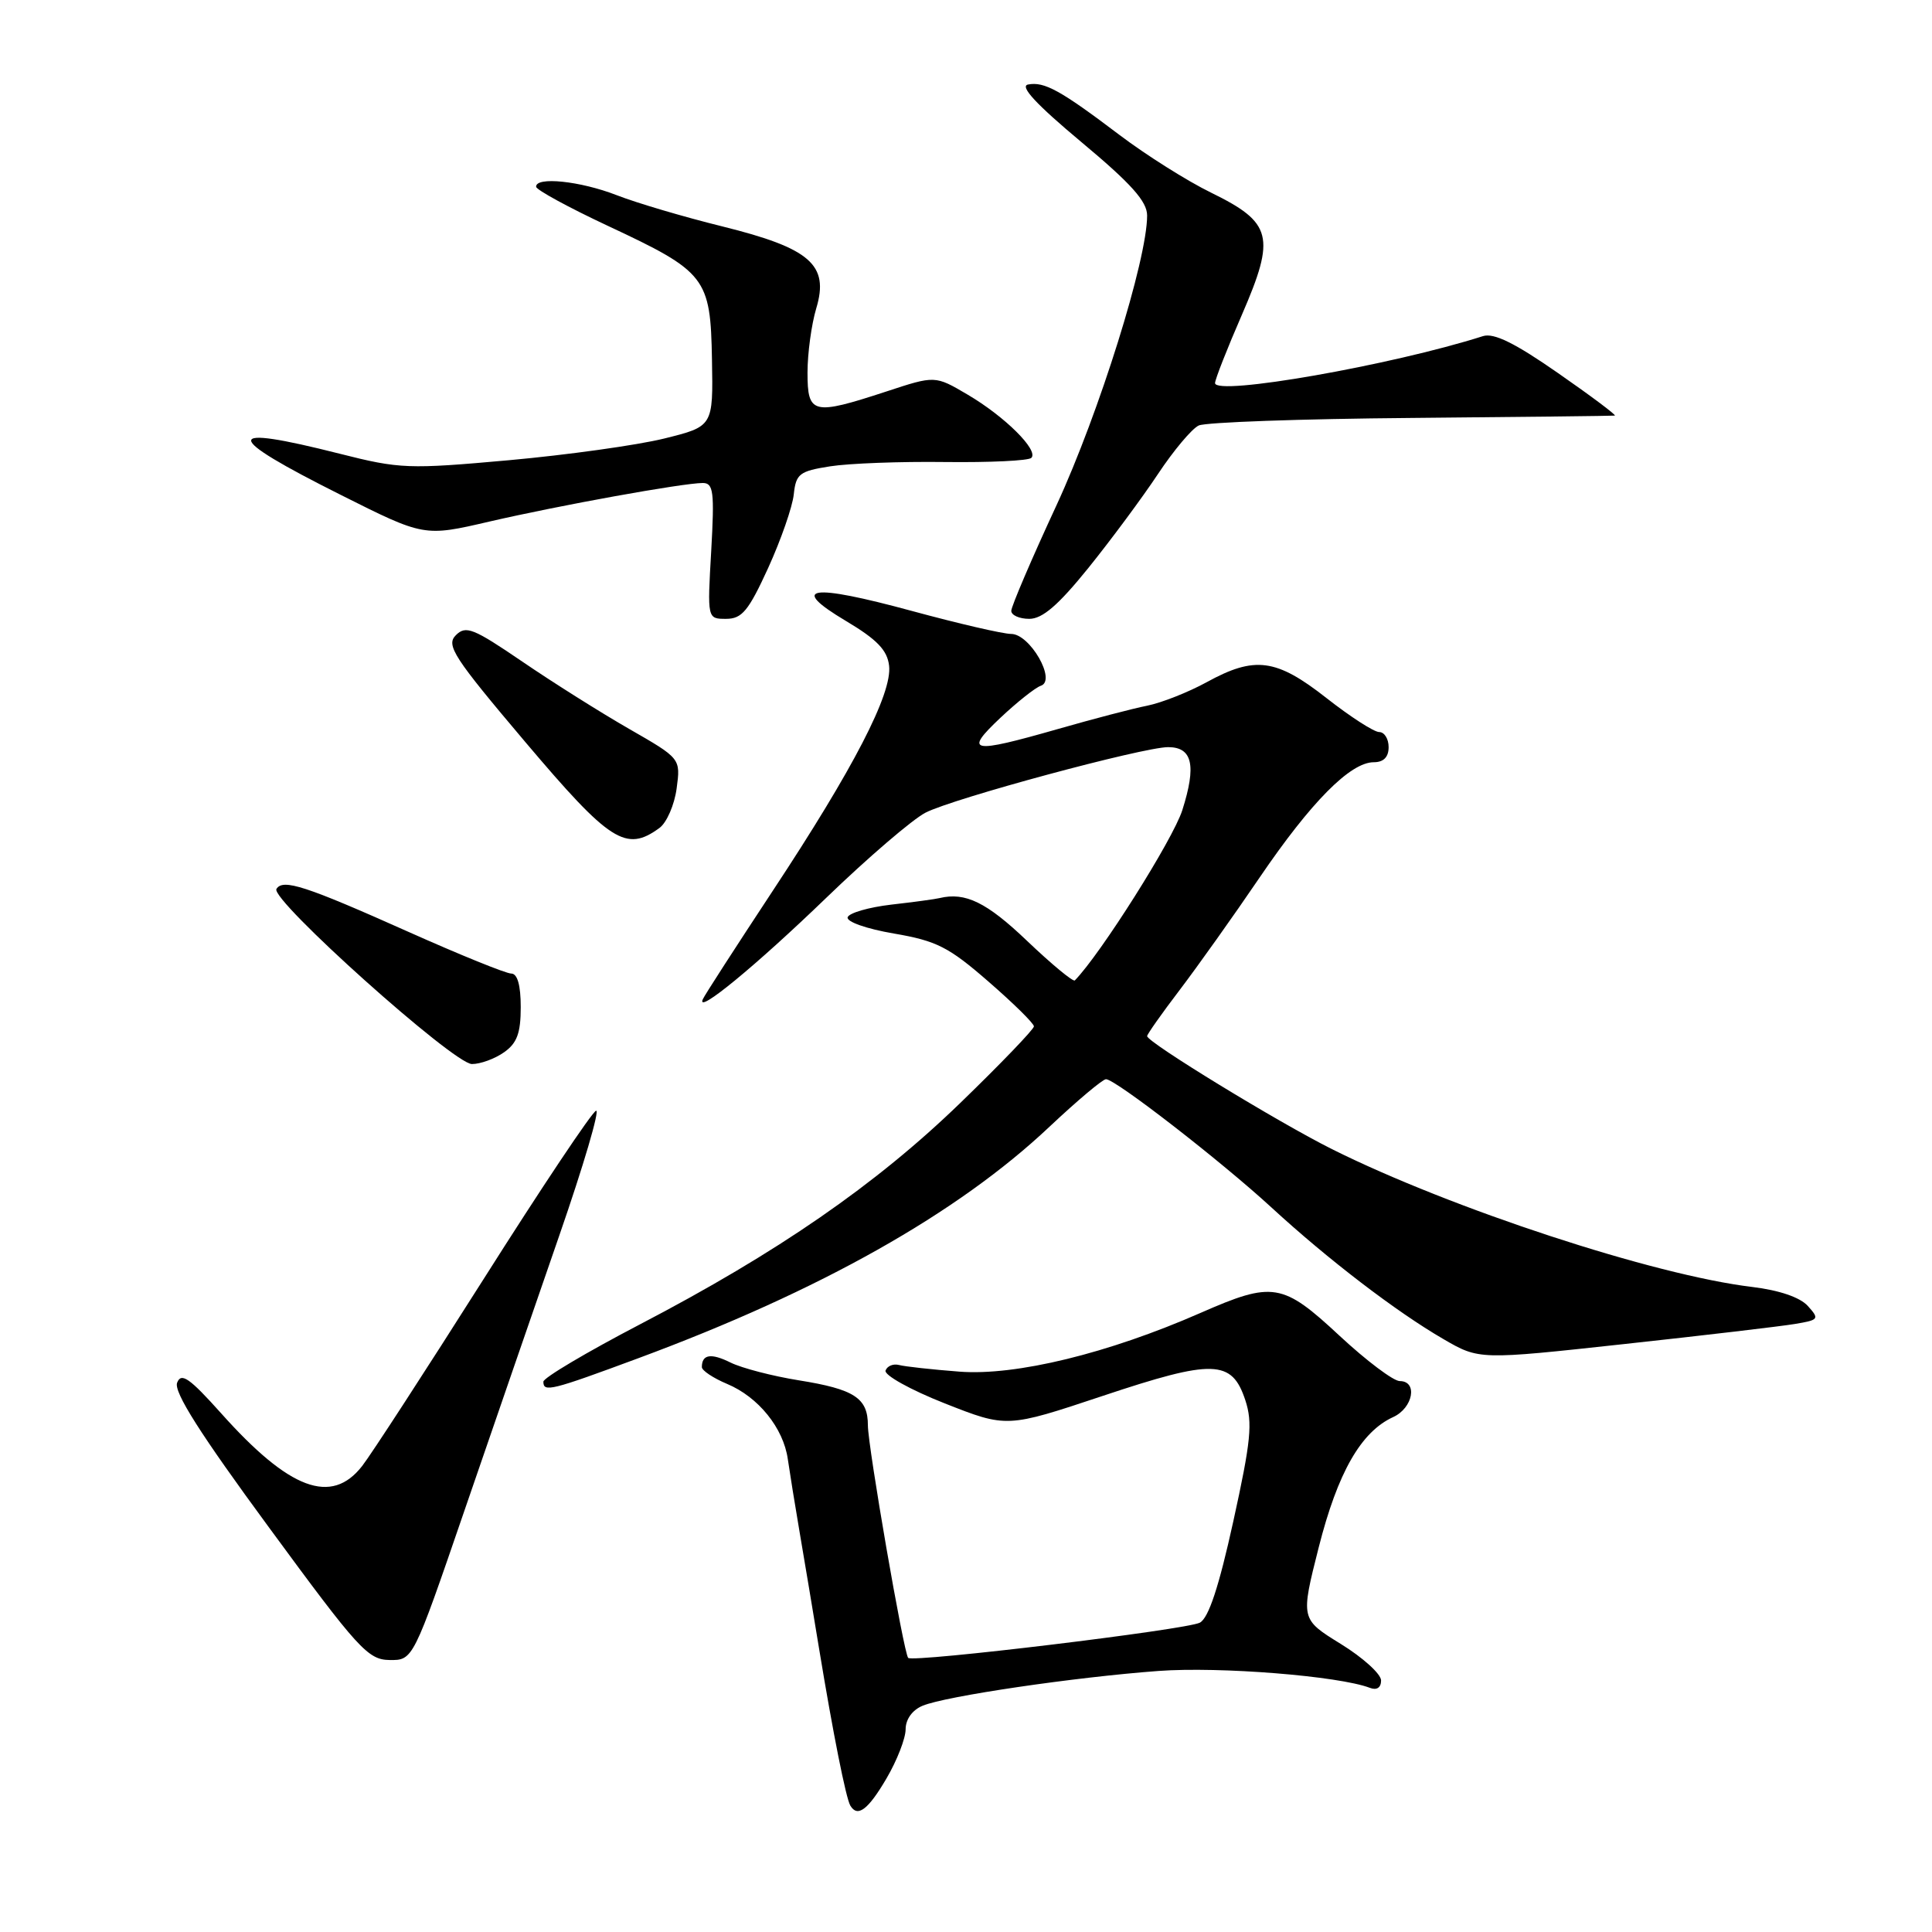 <?xml version="1.0" encoding="UTF-8" standalone="no"?>
<!DOCTYPE svg PUBLIC "-//W3C//DTD SVG 1.1//EN" "http://www.w3.org/Graphics/SVG/1.1/DTD/svg11.dtd" >
<svg xmlns="http://www.w3.org/2000/svg" xmlns:xlink="http://www.w3.org/1999/xlink" version="1.1" viewBox="0 0 256 256">
 <g >
 <path fill="currentColor"
d=" M 117.46 235.66 C 118.86 233.28 120.00 230.34 120.00 229.14 C 120.00 227.82 120.89 226.58 122.25 226.02 C 125.28 224.75 142.40 222.23 153.51 221.41 C 161.63 220.81 177.43 222.08 181.52 223.65 C 182.43 224.00 183.00 223.62 183.00 222.67 C 183.00 221.82 180.60 219.64 177.66 217.83 C 172.33 214.54 172.33 214.54 174.74 205.02 C 177.26 195.10 180.34 189.72 184.60 187.77 C 187.24 186.57 187.90 183.00 185.47 183.00 C 184.64 183.00 181.05 180.30 177.50 177.00 C 169.94 169.96 168.67 169.76 159.07 173.97 C 146.83 179.34 134.61 182.32 127.14 181.75 C 123.49 181.47 119.88 181.07 119.13 180.87 C 118.37 180.67 117.57 180.99 117.34 181.60 C 117.12 182.20 120.64 184.16 125.17 185.95 C 133.41 189.20 133.41 189.20 146.10 184.97 C 160.78 180.07 163.23 180.14 165.01 185.53 C 166.00 188.53 165.76 190.94 163.42 201.58 C 161.51 210.27 160.15 214.38 158.99 215.01 C 157.25 215.94 120.99 220.32 120.34 219.68 C 119.75 219.09 115.01 191.71 115.00 188.87 C 115.00 185.25 113.22 184.08 105.85 182.90 C 102.36 182.34 98.29 181.28 96.81 180.55 C 94.21 179.26 93.00 179.45 93.00 181.15 C 93.00 181.60 94.50 182.60 96.33 183.37 C 100.48 185.10 103.81 189.22 104.39 193.35 C 104.64 195.08 105.34 199.43 105.95 203.00 C 106.56 206.57 107.73 213.55 108.54 218.50 C 110.38 229.67 112.09 238.26 112.67 239.25 C 113.63 240.86 115.02 239.82 117.46 235.66 Z  M 61.51 200.25 C 65.24 189.39 70.92 172.93 74.12 163.68 C 77.33 154.42 79.51 147.00 78.98 147.18 C 78.44 147.35 71.73 157.40 64.07 169.50 C 56.40 181.60 49.17 192.74 47.99 194.25 C 43.92 199.48 38.36 197.41 29.32 187.29 C 25.10 182.58 24.01 181.82 23.47 183.22 C 23.00 184.44 26.53 190.00 35.66 202.42 C 47.46 218.50 48.75 219.92 51.61 219.96 C 54.73 220.00 54.73 220.00 61.51 200.25 Z  M 84.61 179.96 C 108.63 171.06 126.91 160.77 139.08 149.28 C 142.75 145.83 146.11 143.00 146.55 143.00 C 147.80 143.00 161.78 153.84 168.50 160.02 C 175.96 166.88 185.02 173.82 191.25 177.43 C 196.00 180.19 196.00 180.19 215.25 178.09 C 225.84 176.94 236.01 175.74 237.85 175.43 C 241.02 174.90 241.11 174.78 239.54 173.04 C 238.51 171.90 235.75 170.96 232.19 170.53 C 219.19 168.98 192.32 160.16 176.50 152.27 C 169.34 148.69 152.00 138.10 152.00 137.29 C 152.00 137.05 153.94 134.29 156.32 131.17 C 158.69 128.05 163.46 121.35 166.91 116.27 C 173.71 106.27 178.93 101.00 182.03 101.00 C 183.33 101.00 184.00 100.32 184.00 99.00 C 184.00 97.90 183.44 97.00 182.75 97.00 C 182.06 97.00 178.92 94.97 175.77 92.50 C 169.10 87.26 166.27 86.89 159.88 90.40 C 157.47 91.72 153.93 93.12 152.00 93.51 C 150.07 93.89 144.74 95.29 140.14 96.61 C 128.62 99.90 127.68 99.72 132.55 95.12 C 134.78 93.02 137.20 91.10 137.93 90.86 C 140.01 90.16 136.47 84.00 133.99 84.00 C 132.91 84.00 127.00 82.63 120.85 80.96 C 107.35 77.29 104.45 77.73 112.09 82.28 C 116.22 84.74 117.57 86.15 117.81 88.21 C 118.24 91.89 113.10 101.83 102.36 118.09 C 97.50 125.47 93.33 131.91 93.12 132.42 C 92.22 134.49 100.12 128.00 109.50 118.95 C 115.00 113.64 120.91 108.57 122.64 107.68 C 126.31 105.79 151.43 99.01 154.78 99.00 C 158.01 99.00 158.55 101.42 156.66 107.36 C 155.42 111.24 145.82 126.44 142.42 129.91 C 142.20 130.13 139.34 127.77 136.08 124.66 C 130.74 119.56 127.91 118.18 124.50 119.00 C 123.95 119.14 121.06 119.53 118.08 119.87 C 115.10 120.22 112.51 120.97 112.32 121.54 C 112.12 122.13 114.82 123.08 118.46 123.70 C 124.11 124.67 125.71 125.48 130.97 130.06 C 134.29 132.94 137.00 135.61 137.00 136.00 C 137.00 136.38 132.61 140.95 127.25 146.14 C 116.08 156.96 103.03 165.98 84.75 175.51 C 77.74 179.17 72.00 182.57 72.00 183.08 C 72.00 184.51 72.99 184.27 84.61 179.96 Z  M 66.78 139.44 C 68.51 138.23 69.00 136.90 69.00 133.44 C 69.00 130.54 68.56 129.00 67.74 129.00 C 67.05 129.00 60.96 126.53 54.20 123.51 C 40.48 117.38 37.49 116.40 36.63 117.79 C 35.77 119.18 60.10 140.98 62.53 140.99 C 63.64 141.00 65.56 140.30 66.78 139.44 Z  M 87.38 109.71 C 88.34 109.01 89.37 106.65 89.66 104.46 C 90.19 100.50 90.19 100.50 83.34 96.57 C 79.58 94.41 73.21 90.40 69.20 87.66 C 62.71 83.24 61.73 82.84 60.40 84.17 C 59.07 85.50 60.10 87.09 69.62 98.34 C 80.84 111.60 82.95 112.95 87.38 109.71 Z  M 101.79 75.25 C 103.48 71.54 105.01 67.15 105.18 65.50 C 105.47 62.78 105.93 62.43 110.00 61.79 C 112.47 61.40 119.33 61.14 125.24 61.22 C 131.15 61.29 136.29 61.05 136.66 60.67 C 137.66 59.67 133.14 55.18 128.20 52.28 C 123.90 49.75 123.90 49.75 117.43 51.88 C 107.69 55.07 107.00 54.90 107.00 49.37 C 107.00 46.82 107.52 42.99 108.16 40.85 C 109.89 35.09 107.37 32.89 95.71 30.00 C 90.64 28.75 84.35 26.89 81.71 25.86 C 76.88 23.98 70.96 23.37 71.04 24.75 C 71.07 25.16 75.34 27.49 80.53 29.92 C 93.57 36.02 94.15 36.76 94.34 47.66 C 94.50 56.50 94.50 56.50 88.00 58.11 C 84.42 58.99 75.18 60.28 67.45 60.98 C 54.11 62.18 52.98 62.14 45.01 60.12 C 29.32 56.15 29.36 57.66 45.18 65.59 C 56.20 71.12 56.20 71.12 64.85 69.11 C 74.14 66.96 90.46 64.01 93.12 64.00 C 94.54 64.00 94.68 65.15 94.24 73.00 C 93.72 82.00 93.72 82.00 96.21 82.00 C 98.32 82.00 99.18 80.95 101.79 75.25 Z  M 144.22 75.25 C 147.21 71.54 151.36 65.94 153.43 62.82 C 155.50 59.70 157.93 56.80 158.84 56.38 C 159.76 55.95 172.43 55.50 187.00 55.38 C 201.57 55.25 213.71 55.11 213.97 55.07 C 214.23 55.03 210.86 52.50 206.47 49.45 C 200.73 45.45 197.94 44.08 196.50 44.54 C 184.39 48.40 161.00 52.50 161.00 50.76 C 161.00 50.28 162.60 46.20 164.57 41.68 C 169.05 31.34 168.59 29.50 160.46 25.52 C 157.32 23.99 151.87 20.55 148.35 17.89 C 140.53 11.97 138.38 10.78 136.22 11.20 C 135.07 11.42 137.31 13.83 143.27 18.81 C 149.91 24.35 152.00 26.69 152.00 28.56 C 152.00 34.41 145.65 54.70 140.01 66.91 C 136.70 74.04 134.00 80.36 134.00 80.94 C 134.00 81.52 135.07 82.00 136.39 82.00 C 138.13 82.00 140.24 80.18 144.22 75.25 Z "/>
</g>
</svg>